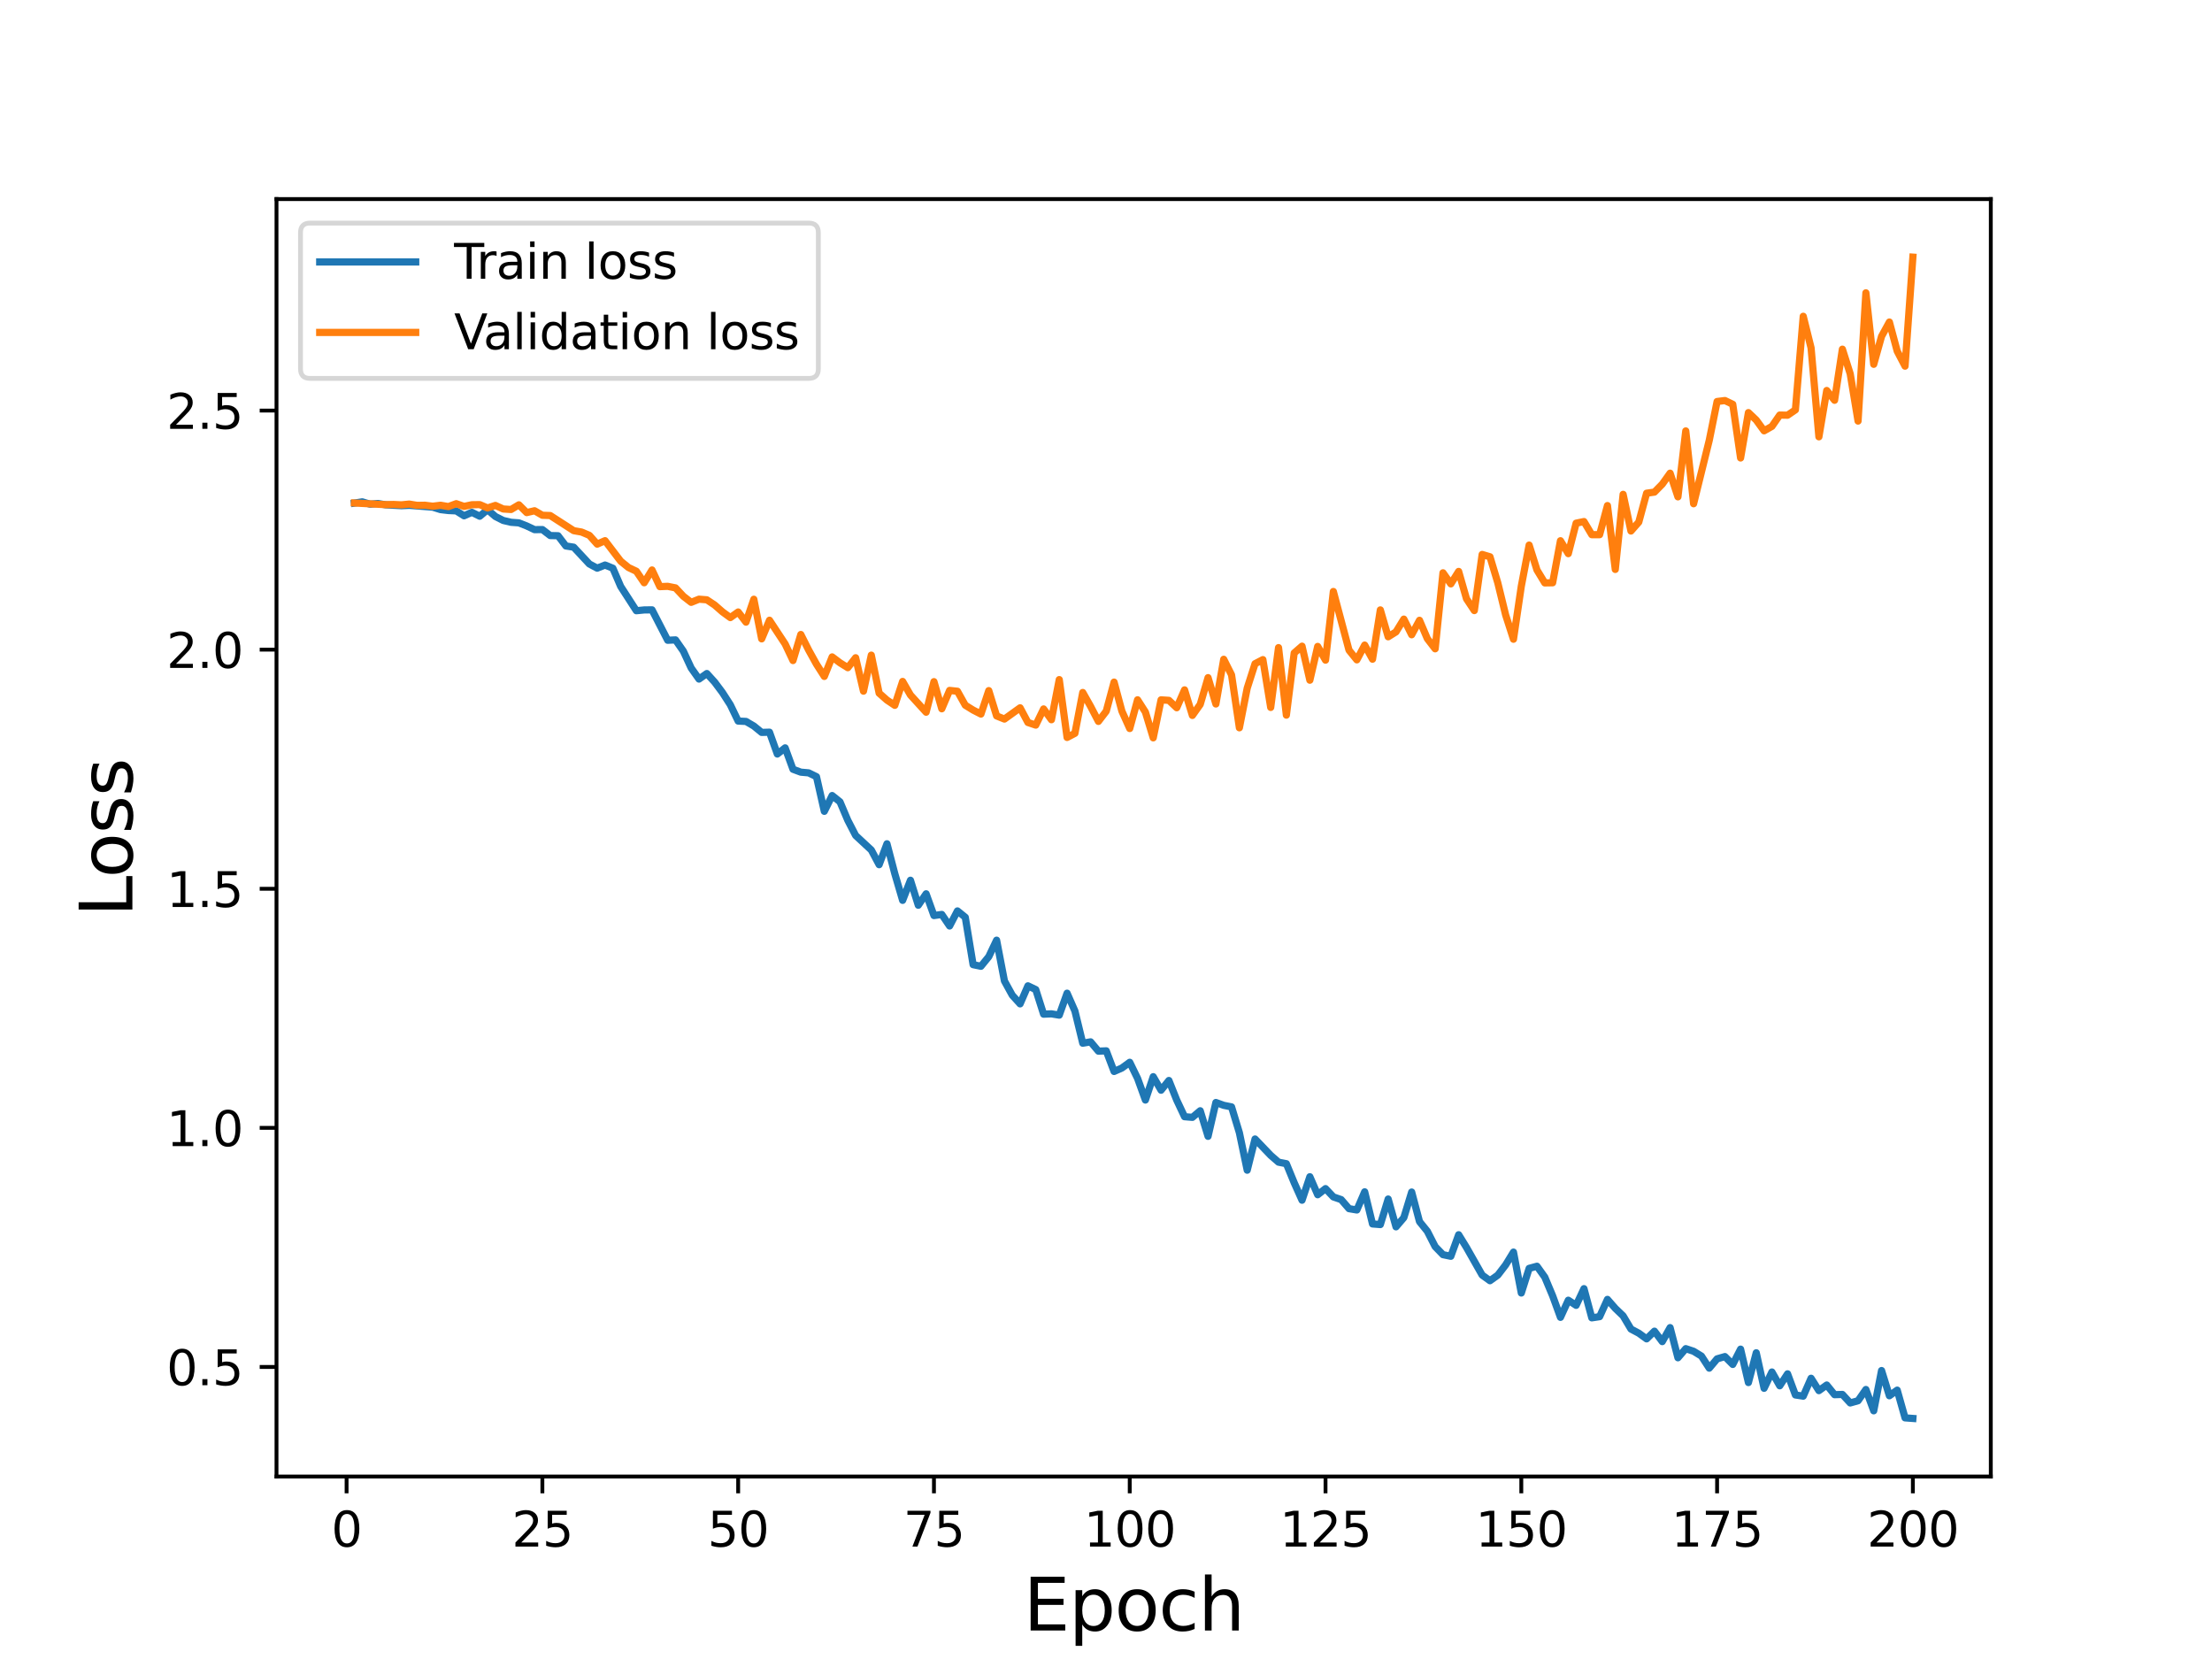 <?xml version="1.0" encoding="utf-8" standalone="no"?>
<!DOCTYPE svg PUBLIC "-//W3C//DTD SVG 1.1//EN"
  "http://www.w3.org/Graphics/SVG/1.1/DTD/svg11.dtd">
<svg height="345.6pt" version="1.1" viewBox="0 0 460.8 345.6" width="460.8pt" xmlns="http://www.w3.org/2000/svg" xmlns:xlink="http://www.w3.org/1999/xlink">
 <defs>
  <style type="text/css">*{stroke-linecap:butt;stroke-linejoin:round;}</style>
 </defs>
 <g id="figure_1">
  <g id="patch_1">
   <path d="M 0 345.6 
L 460.8 345.6 
L 460.8 0 
L 0 0 
z
" style="fill:#ffffff;"/>
  </g>
  <g id="axes_1">
   <g id="patch_2">
    <path d="M 57.6 307.584 
L 414.72 307.584 
L 414.72 41.472 
L 57.6 41.472 
z
" style="fill:#ffffff;"/>
   </g>
   <g id="matplotlib.axis_1">
    <g id="xtick_1">
     <g id="line2d_1">
      <defs>
       <path d="M 0 0 
L 0 3.5 
" id="m802dbb600b" style="stroke:#000000;stroke-width:0.8;"/>
      </defs>
      <g>
       <use style="stroke:#000000;stroke-width:0.8;" x="72.201" xlink:href="#m802dbb600b" y="307.584"/>
      </g>
     </g>
     <g id="text_1">
      <!-- 0 -->
      <g transform="translate(69.02 322.182)scale(0.1 -0.1)">
       <defs>
        <path d="M 2034 4250 
Q 1547 4250 1301 3770 
Q 1056 3291 1056 2328 
Q 1056 1369 1301 889 
Q 1547 409 2034 409 
Q 2525 409 2770 889 
Q 3016 1369 3016 2328 
Q 3016 3291 2770 3770 
Q 2525 4250 2034 4250 
z
M 2034 4750 
Q 2819 4750 3233 4129 
Q 3647 3509 3647 2328 
Q 3647 1150 3233 529 
Q 2819 -91 2034 -91 
Q 1250 -91 836 529 
Q 422 1150 422 2328 
Q 422 3509 836 4129 
Q 1250 4750 2034 4750 
z
" id="DejaVuSans-30" transform="scale(0.016)"/>
       </defs>
       <use xlink:href="#DejaVuSans-30"/>
      </g>
     </g>
    </g>
    <g id="xtick_2">
     <g id="line2d_2">
      <g>
       <use style="stroke:#000000;stroke-width:0.8;" x="112.987" xlink:href="#m802dbb600b" y="307.584"/>
      </g>
     </g>
     <g id="text_2">
      <!-- 25 -->
      <g transform="translate(106.625 322.182)scale(0.1 -0.1)">
       <defs>
        <path d="M 1228 531 
L 3431 531 
L 3431 0 
L 469 0 
L 469 531 
Q 828 903 1448 1529 
Q 2069 2156 2228 2338 
Q 2531 2678 2651 2914 
Q 2772 3150 2772 3378 
Q 2772 3750 2511 3984 
Q 2250 4219 1831 4219 
Q 1534 4219 1204 4116 
Q 875 4013 500 3803 
L 500 4441 
Q 881 4594 1212 4672 
Q 1544 4750 1819 4750 
Q 2544 4750 2975 4387 
Q 3406 4025 3406 3419 
Q 3406 3131 3298 2873 
Q 3191 2616 2906 2266 
Q 2828 2175 2409 1742 
Q 1991 1309 1228 531 
z
" id="DejaVuSans-32" transform="scale(0.016)"/>
        <path d="M 691 4666 
L 3169 4666 
L 3169 4134 
L 1269 4134 
L 1269 2991 
Q 1406 3038 1543 3061 
Q 1681 3084 1819 3084 
Q 2600 3084 3056 2656 
Q 3513 2228 3513 1497 
Q 3513 744 3044 326 
Q 2575 -91 1722 -91 
Q 1428 -91 1123 -41 
Q 819 9 494 109 
L 494 744 
Q 775 591 1075 516 
Q 1375 441 1709 441 
Q 2250 441 2565 725 
Q 2881 1009 2881 1497 
Q 2881 1984 2565 2268 
Q 2250 2553 1709 2553 
Q 1456 2553 1204 2497 
Q 953 2441 691 2322 
L 691 4666 
z
" id="DejaVuSans-35" transform="scale(0.016)"/>
       </defs>
       <use xlink:href="#DejaVuSans-32"/>
       <use x="63.623" xlink:href="#DejaVuSans-35"/>
      </g>
     </g>
    </g>
    <g id="xtick_3">
     <g id="line2d_3">
      <g>
       <use style="stroke:#000000;stroke-width:0.8;" x="153.773" xlink:href="#m802dbb600b" y="307.584"/>
      </g>
     </g>
     <g id="text_3">
      <!-- 50 -->
      <g transform="translate(147.41 322.182)scale(0.1 -0.1)">
       <use xlink:href="#DejaVuSans-35"/>
       <use x="63.623" xlink:href="#DejaVuSans-30"/>
      </g>
     </g>
    </g>
    <g id="xtick_4">
     <g id="line2d_4">
      <g>
       <use style="stroke:#000000;stroke-width:0.8;" x="194.559" xlink:href="#m802dbb600b" y="307.584"/>
      </g>
     </g>
     <g id="text_4">
      <!-- 75 -->
      <g transform="translate(188.196 322.182)scale(0.1 -0.1)">
       <defs>
        <path d="M 525 4666 
L 3525 4666 
L 3525 4397 
L 1831 0 
L 1172 0 
L 2766 4134 
L 525 4134 
L 525 4666 
z
" id="DejaVuSans-37" transform="scale(0.016)"/>
       </defs>
       <use xlink:href="#DejaVuSans-37"/>
       <use x="63.623" xlink:href="#DejaVuSans-35"/>
      </g>
     </g>
    </g>
    <g id="xtick_5">
     <g id="line2d_5">
      <g>
       <use style="stroke:#000000;stroke-width:0.8;" x="235.344" xlink:href="#m802dbb600b" y="307.584"/>
      </g>
     </g>
     <g id="text_5">
      <!-- 100 -->
      <g transform="translate(225.801 322.182)scale(0.1 -0.1)">
       <defs>
        <path d="M 794 531 
L 1825 531 
L 1825 4091 
L 703 3866 
L 703 4441 
L 1819 4666 
L 2450 4666 
L 2450 531 
L 3481 531 
L 3481 0 
L 794 0 
L 794 531 
z
" id="DejaVuSans-31" transform="scale(0.016)"/>
       </defs>
       <use xlink:href="#DejaVuSans-31"/>
       <use x="63.623" xlink:href="#DejaVuSans-30"/>
       <use x="127.246" xlink:href="#DejaVuSans-30"/>
      </g>
     </g>
    </g>
    <g id="xtick_6">
     <g id="line2d_6">
      <g>
       <use style="stroke:#000000;stroke-width:0.8;" x="276.13" xlink:href="#m802dbb600b" y="307.584"/>
      </g>
     </g>
     <g id="text_6">
      <!-- 125 -->
      <g transform="translate(266.586 322.182)scale(0.1 -0.1)">
       <use xlink:href="#DejaVuSans-31"/>
       <use x="63.623" xlink:href="#DejaVuSans-32"/>
       <use x="127.246" xlink:href="#DejaVuSans-35"/>
      </g>
     </g>
    </g>
    <g id="xtick_7">
     <g id="line2d_7">
      <g>
       <use style="stroke:#000000;stroke-width:0.8;" x="316.916" xlink:href="#m802dbb600b" y="307.584"/>
      </g>
     </g>
     <g id="text_7">
      <!-- 150 -->
      <g transform="translate(307.372 322.182)scale(0.1 -0.1)">
       <use xlink:href="#DejaVuSans-31"/>
       <use x="63.623" xlink:href="#DejaVuSans-35"/>
       <use x="127.246" xlink:href="#DejaVuSans-30"/>
      </g>
     </g>
    </g>
    <g id="xtick_8">
     <g id="line2d_8">
      <g>
       <use style="stroke:#000000;stroke-width:0.8;" x="357.702" xlink:href="#m802dbb600b" y="307.584"/>
      </g>
     </g>
     <g id="text_8">
      <!-- 175 -->
      <g transform="translate(348.158 322.182)scale(0.1 -0.1)">
       <use xlink:href="#DejaVuSans-31"/>
       <use x="63.623" xlink:href="#DejaVuSans-37"/>
       <use x="127.246" xlink:href="#DejaVuSans-35"/>
      </g>
     </g>
    </g>
    <g id="xtick_9">
     <g id="line2d_9">
      <g>
       <use style="stroke:#000000;stroke-width:0.8;" x="398.487" xlink:href="#m802dbb600b" y="307.584"/>
      </g>
     </g>
     <g id="text_9">
      <!-- 200 -->
      <g transform="translate(388.944 322.182)scale(0.1 -0.1)">
       <use xlink:href="#DejaVuSans-32"/>
       <use x="63.623" xlink:href="#DejaVuSans-30"/>
       <use x="127.246" xlink:href="#DejaVuSans-30"/>
      </g>
     </g>
    </g>
    <g id="text_10">
     <!-- Epoch -->
     <g transform="translate(213.194 339.66)scale(0.15 -0.15)">
      <defs>
       <path d="M 628 4666 
L 3578 4666 
L 3578 4134 
L 1259 4134 
L 1259 2753 
L 3481 2753 
L 3481 2222 
L 1259 2222 
L 1259 531 
L 3634 531 
L 3634 0 
L 628 0 
L 628 4666 
z
" id="DejaVuSans-45" transform="scale(0.016)"/>
       <path d="M 1159 525 
L 1159 -1331 
L 581 -1331 
L 581 3500 
L 1159 3500 
L 1159 2969 
Q 1341 3281 1617 3432 
Q 1894 3584 2278 3584 
Q 2916 3584 3314 3078 
Q 3713 2572 3713 1747 
Q 3713 922 3314 415 
Q 2916 -91 2278 -91 
Q 1894 -91 1617 61 
Q 1341 213 1159 525 
z
M 3116 1747 
Q 3116 2381 2855 2742 
Q 2594 3103 2138 3103 
Q 1681 3103 1420 2742 
Q 1159 2381 1159 1747 
Q 1159 1113 1420 752 
Q 1681 391 2138 391 
Q 2594 391 2855 752 
Q 3116 1113 3116 1747 
z
" id="DejaVuSans-70" transform="scale(0.016)"/>
       <path d="M 1959 3097 
Q 1497 3097 1228 2736 
Q 959 2375 959 1747 
Q 959 1119 1226 758 
Q 1494 397 1959 397 
Q 2419 397 2687 759 
Q 2956 1122 2956 1747 
Q 2956 2369 2687 2733 
Q 2419 3097 1959 3097 
z
M 1959 3584 
Q 2709 3584 3137 3096 
Q 3566 2609 3566 1747 
Q 3566 888 3137 398 
Q 2709 -91 1959 -91 
Q 1206 -91 779 398 
Q 353 888 353 1747 
Q 353 2609 779 3096 
Q 1206 3584 1959 3584 
z
" id="DejaVuSans-6f" transform="scale(0.016)"/>
       <path d="M 3122 3366 
L 3122 2828 
Q 2878 2963 2633 3030 
Q 2388 3097 2138 3097 
Q 1578 3097 1268 2742 
Q 959 2388 959 1747 
Q 959 1106 1268 751 
Q 1578 397 2138 397 
Q 2388 397 2633 464 
Q 2878 531 3122 666 
L 3122 134 
Q 2881 22 2623 -34 
Q 2366 -91 2075 -91 
Q 1284 -91 818 406 
Q 353 903 353 1747 
Q 353 2603 823 3093 
Q 1294 3584 2113 3584 
Q 2378 3584 2631 3529 
Q 2884 3475 3122 3366 
z
" id="DejaVuSans-63" transform="scale(0.016)"/>
       <path d="M 3513 2113 
L 3513 0 
L 2938 0 
L 2938 2094 
Q 2938 2591 2744 2837 
Q 2550 3084 2163 3084 
Q 1697 3084 1428 2787 
Q 1159 2491 1159 1978 
L 1159 0 
L 581 0 
L 581 4863 
L 1159 4863 
L 1159 2956 
Q 1366 3272 1645 3428 
Q 1925 3584 2291 3584 
Q 2894 3584 3203 3211 
Q 3513 2838 3513 2113 
z
" id="DejaVuSans-68" transform="scale(0.016)"/>
      </defs>
      <use xlink:href="#DejaVuSans-45"/>
      <use x="63.184" xlink:href="#DejaVuSans-70"/>
      <use x="126.66" xlink:href="#DejaVuSans-6f"/>
      <use x="187.842" xlink:href="#DejaVuSans-63"/>
      <use x="242.822" xlink:href="#DejaVuSans-68"/>
     </g>
    </g>
   </g>
   <g id="matplotlib.axis_2">
    <g id="ytick_1">
     <g id="line2d_10">
      <defs>
       <path d="M 0 0 
L -3.5 0 
" id="m927cfcd83b" style="stroke:#000000;stroke-width:0.8;"/>
      </defs>
      <g>
       <use style="stroke:#000000;stroke-width:0.8;" x="57.6" xlink:href="#m927cfcd83b" y="284.763"/>
      </g>
     </g>
     <g id="text_11">
      <!-- 0.5 -->
      <g transform="translate(34.697 288.562)scale(0.1 -0.1)">
       <defs>
        <path d="M 684 794 
L 1344 794 
L 1344 0 
L 684 0 
L 684 794 
z
" id="DejaVuSans-2e" transform="scale(0.016)"/>
       </defs>
       <use xlink:href="#DejaVuSans-30"/>
       <use x="63.623" xlink:href="#DejaVuSans-2e"/>
       <use x="95.41" xlink:href="#DejaVuSans-35"/>
      </g>
     </g>
    </g>
    <g id="ytick_2">
     <g id="line2d_11">
      <g>
       <use style="stroke:#000000;stroke-width:0.8;" x="57.6" xlink:href="#m927cfcd83b" y="234.954"/>
      </g>
     </g>
     <g id="text_12">
      <!-- 1.0 -->
      <g transform="translate(34.697 238.754)scale(0.1 -0.1)">
       <use xlink:href="#DejaVuSans-31"/>
       <use x="63.623" xlink:href="#DejaVuSans-2e"/>
       <use x="95.41" xlink:href="#DejaVuSans-30"/>
      </g>
     </g>
    </g>
    <g id="ytick_3">
     <g id="line2d_12">
      <g>
       <use style="stroke:#000000;stroke-width:0.8;" x="57.6" xlink:href="#m927cfcd83b" y="185.146"/>
      </g>
     </g>
     <g id="text_13">
      <!-- 1.5 -->
      <g transform="translate(34.697 188.945)scale(0.1 -0.1)">
       <use xlink:href="#DejaVuSans-31"/>
       <use x="63.623" xlink:href="#DejaVuSans-2e"/>
       <use x="95.41" xlink:href="#DejaVuSans-35"/>
      </g>
     </g>
    </g>
    <g id="ytick_4">
     <g id="line2d_13">
      <g>
       <use style="stroke:#000000;stroke-width:0.8;" x="57.6" xlink:href="#m927cfcd83b" y="135.338"/>
      </g>
     </g>
     <g id="text_14">
      <!-- 2.0 -->
      <g transform="translate(34.697 139.137)scale(0.1 -0.1)">
       <use xlink:href="#DejaVuSans-32"/>
       <use x="63.623" xlink:href="#DejaVuSans-2e"/>
       <use x="95.41" xlink:href="#DejaVuSans-30"/>
      </g>
     </g>
    </g>
    <g id="ytick_5">
     <g id="line2d_14">
      <g>
       <use style="stroke:#000000;stroke-width:0.8;" x="57.6" xlink:href="#m927cfcd83b" y="85.529"/>
      </g>
     </g>
     <g id="text_15">
      <!-- 2.5 -->
      <g transform="translate(34.697 89.328)scale(0.1 -0.1)">
       <use xlink:href="#DejaVuSans-32"/>
       <use x="63.623" xlink:href="#DejaVuSans-2e"/>
       <use x="95.41" xlink:href="#DejaVuSans-35"/>
      </g>
     </g>
    </g>
    <g id="text_16">
     <!-- Loss -->
     <g transform="translate(27.577 190.979)rotate(-90)scale(0.15 -0.15)">
      <defs>
       <path d="M 628 4666 
L 1259 4666 
L 1259 531 
L 3531 531 
L 3531 0 
L 628 0 
L 628 4666 
z
" id="DejaVuSans-4c" transform="scale(0.016)"/>
       <path d="M 2834 3397 
L 2834 2853 
Q 2591 2978 2328 3040 
Q 2066 3103 1784 3103 
Q 1356 3103 1142 2972 
Q 928 2841 928 2578 
Q 928 2378 1081 2264 
Q 1234 2150 1697 2047 
L 1894 2003 
Q 2506 1872 2764 1633 
Q 3022 1394 3022 966 
Q 3022 478 2636 193 
Q 2250 -91 1575 -91 
Q 1294 -91 989 -36 
Q 684 19 347 128 
L 347 722 
Q 666 556 975 473 
Q 1284 391 1588 391 
Q 1994 391 2212 530 
Q 2431 669 2431 922 
Q 2431 1156 2273 1281 
Q 2116 1406 1581 1522 
L 1381 1569 
Q 847 1681 609 1914 
Q 372 2147 372 2553 
Q 372 3047 722 3315 
Q 1072 3584 1716 3584 
Q 2034 3584 2315 3537 
Q 2597 3491 2834 3397 
z
" id="DejaVuSans-73" transform="scale(0.016)"/>
      </defs>
      <use xlink:href="#DejaVuSans-4c"/>
      <use x="53.963" xlink:href="#DejaVuSans-6f"/>
      <use x="115.145" xlink:href="#DejaVuSans-73"/>
      <use x="167.244" xlink:href="#DejaVuSans-73"/>
     </g>
    </g>
   </g>
   <g id="line2d_15">
    <path clip-path="url(#p5c79eefe19)" d="M 73.833 104.8 
L 75.464 104.542 
L 77.096 105.032 
L 78.727 104.883 
L 80.358 105.169 
L 83.621 105.344 
L 85.253 105.269 
L 90.147 105.653 
L 91.778 106.159 
L 93.41 106.354 
L 95.041 106.425 
L 96.673 107.45 
L 98.304 106.729 
L 99.936 107.54 
L 101.567 106.184 
L 103.198 107.594 
L 104.83 108.422 
L 106.461 108.804 
L 108.093 108.923 
L 109.724 109.564 
L 111.356 110.334 
L 112.987 110.316 
L 114.618 111.567 
L 116.25 111.601 
L 117.881 113.734 
L 119.513 113.988 
L 122.776 117.488 
L 124.407 118.359 
L 126.038 117.708 
L 127.67 118.372 
L 129.301 122.165 
L 132.564 127.224 
L 134.196 127.063 
L 135.827 127.042 
L 139.09 133.379 
L 140.721 133.302 
L 142.353 135.644 
L 143.984 139.157 
L 145.616 141.462 
L 147.247 140.307 
L 148.879 142.102 
L 150.51 144.287 
L 152.141 146.825 
L 153.773 150.212 
L 155.404 150.287 
L 157.036 151.245 
L 158.667 152.577 
L 160.299 152.528 
L 161.93 157.075 
L 163.561 155.793 
L 165.193 160.249 
L 166.824 160.856 
L 168.456 161.001 
L 170.087 161.798 
L 171.719 169.013 
L 173.35 165.727 
L 174.981 167.035 
L 176.613 170.888 
L 178.244 174.043 
L 181.507 177.073 
L 183.139 180.128 
L 184.77 175.775 
L 186.401 182.001 
L 188.033 187.561 
L 189.664 183.373 
L 191.296 188.58 
L 192.927 186.196 
L 194.559 190.725 
L 196.19 190.496 
L 197.821 192.899 
L 199.453 189.763 
L 201.084 191.082 
L 202.716 200.956 
L 204.347 201.294 
L 205.979 199.29 
L 207.61 195.857 
L 209.241 204.346 
L 210.873 207.32 
L 212.504 209.122 
L 214.136 205.366 
L 215.767 206.146 
L 217.399 211.27 
L 219.03 211.202 
L 220.661 211.472 
L 222.293 206.9 
L 223.924 210.613 
L 225.556 217.32 
L 227.187 217.036 
L 228.819 218.975 
L 230.45 218.908 
L 232.081 223.204 
L 233.713 222.487 
L 235.344 221.294 
L 236.976 224.647 
L 238.607 229.157 
L 240.239 224.295 
L 241.87 227.111 
L 243.501 225.085 
L 245.133 229.168 
L 246.764 232.629 
L 248.396 232.765 
L 250.027 231.392 
L 251.659 236.719 
L 253.29 229.67 
L 254.921 230.258 
L 256.553 230.587 
L 258.184 235.968 
L 259.816 243.775 
L 261.447 237.274 
L 264.71 240.684 
L 266.341 242.1 
L 267.973 242.42 
L 269.604 246.386 
L 271.236 250.025 
L 272.867 245.136 
L 274.499 248.887 
L 276.13 247.612 
L 277.761 249.337 
L 279.393 249.9 
L 281.024 251.786 
L 282.656 252.061 
L 284.287 248.279 
L 285.919 254.971 
L 287.55 255.099 
L 289.181 249.78 
L 290.813 255.571 
L 292.444 253.661 
L 294.076 248.323 
L 295.707 254.477 
L 297.339 256.495 
L 298.97 259.689 
L 300.601 261.37 
L 302.233 261.707 
L 303.864 257.217 
L 305.496 259.87 
L 308.759 265.623 
L 310.39 266.796 
L 312.021 265.631 
L 313.653 263.503 
L 315.284 260.835 
L 316.916 269.358 
L 318.547 264.225 
L 320.179 263.779 
L 321.81 266.055 
L 323.441 269.946 
L 325.073 274.426 
L 326.704 270.859 
L 328.336 271.928 
L 329.967 268.452 
L 331.599 274.53 
L 333.23 274.284 
L 334.862 270.687 
L 336.493 272.554 
L 338.124 274.119 
L 339.756 276.862 
L 341.387 277.73 
L 343.019 278.91 
L 344.65 277.308 
L 346.282 279.481 
L 347.913 276.568 
L 349.544 282.847 
L 351.176 280.95 
L 352.807 281.495 
L 354.439 282.495 
L 356.07 285.011 
L 357.702 283.072 
L 359.333 282.601 
L 360.964 284.239 
L 362.596 281.052 
L 364.227 288.013 
L 365.859 281.807 
L 367.49 289.208 
L 369.122 285.813 
L 370.753 288.685 
L 372.384 286.194 
L 374.016 290.596 
L 375.647 290.844 
L 377.279 287.118 
L 378.91 289.694 
L 380.542 288.524 
L 382.173 290.537 
L 383.804 290.487 
L 385.436 292.259 
L 387.067 291.799 
L 388.699 289.457 
L 390.33 293.897 
L 391.962 285.51 
L 393.593 290.766 
L 395.224 289.589 
L 396.856 295.368 
L 398.487 295.488 
L 398.487 295.488 
" style="fill:none;stroke:#1f77b4;stroke-linecap:square;stroke-width:1.5;"/>
   </g>
   <g id="line2d_16">
    <path clip-path="url(#p5c79eefe19)" d="M 73.833 104.783 
L 80.358 105.13 
L 81.99 105.089 
L 83.621 105.169 
L 85.253 105.009 
L 86.884 105.276 
L 88.516 105.25 
L 90.147 105.455 
L 91.778 105.253 
L 93.41 105.529 
L 95.041 104.927 
L 96.673 105.494 
L 98.304 105.146 
L 99.936 105.12 
L 101.567 105.816 
L 103.198 105.29 
L 104.83 106.031 
L 106.461 106.136 
L 108.093 105.164 
L 109.724 106.782 
L 111.356 106.399 
L 112.987 107.338 
L 114.618 107.394 
L 119.513 110.547 
L 121.144 110.834 
L 122.776 111.522 
L 124.407 113.351 
L 126.038 112.633 
L 129.301 116.906 
L 130.933 118.23 
L 132.564 119.001 
L 134.196 121.399 
L 135.827 118.736 
L 137.458 122.207 
L 139.09 122.143 
L 140.721 122.467 
L 142.353 124.211 
L 143.984 125.478 
L 145.616 124.82 
L 147.247 124.952 
L 148.879 126.038 
L 150.51 127.465 
L 152.141 128.655 
L 153.773 127.488 
L 155.404 129.602 
L 157.036 124.835 
L 158.667 133.086 
L 160.299 129.208 
L 163.561 134.156 
L 165.193 137.603 
L 166.824 132.175 
L 168.456 135.414 
L 170.087 138.361 
L 171.719 140.911 
L 173.35 136.848 
L 174.981 138.073 
L 176.613 139.091 
L 178.244 137.022 
L 179.876 143.982 
L 181.507 136.478 
L 183.139 144.4 
L 184.77 145.842 
L 186.401 146.933 
L 188.033 141.956 
L 189.664 144.786 
L 192.927 148.364 
L 194.559 142.002 
L 196.19 147.651 
L 197.821 143.826 
L 199.453 143.998 
L 201.084 146.91 
L 202.716 147.918 
L 204.347 148.753 
L 205.979 143.87 
L 207.61 149.137 
L 209.241 149.796 
L 212.504 147.449 
L 214.136 150.506 
L 215.767 151.053 
L 217.399 147.686 
L 219.03 149.935 
L 220.661 141.573 
L 222.293 153.624 
L 223.924 152.767 
L 225.556 144.255 
L 227.187 147.144 
L 228.819 150.281 
L 230.45 148.154 
L 232.081 142.096 
L 233.713 148.151 
L 235.344 151.766 
L 236.976 145.781 
L 238.607 148.337 
L 240.239 153.707 
L 241.87 145.792 
L 243.501 145.896 
L 245.133 147.438 
L 246.764 143.713 
L 248.396 149.038 
L 250.027 146.74 
L 251.659 141.167 
L 253.29 146.654 
L 254.921 137.341 
L 256.553 140.592 
L 258.184 151.614 
L 259.816 143.35 
L 261.447 138.264 
L 263.079 137.413 
L 264.71 147.37 
L 266.341 134.912 
L 267.973 148.976 
L 269.604 136.029 
L 271.236 134.609 
L 272.867 141.697 
L 274.499 134.664 
L 276.13 137.519 
L 277.761 123.217 
L 281.024 135.444 
L 282.656 137.459 
L 284.287 134.383 
L 285.919 137.323 
L 287.55 127.055 
L 289.181 132.654 
L 290.813 131.632 
L 292.444 128.975 
L 294.076 132.231 
L 295.707 129.219 
L 297.339 133.039 
L 298.97 135.157 
L 300.601 119.325 
L 302.233 121.634 
L 303.864 119.039 
L 305.496 124.738 
L 307.127 127.192 
L 308.759 115.5 
L 310.39 115.989 
L 312.021 121.429 
L 313.653 128.109 
L 315.284 133.163 
L 316.916 122.113 
L 318.547 113.55 
L 320.179 118.743 
L 321.81 121.43 
L 323.441 121.402 
L 325.073 112.644 
L 326.704 115.337 
L 328.336 108.988 
L 329.967 108.649 
L 331.599 111.385 
L 333.23 111.385 
L 334.862 105.32 
L 336.493 118.623 
L 338.124 102.982 
L 339.756 110.62 
L 341.387 108.766 
L 343.019 102.744 
L 344.65 102.514 
L 346.282 100.855 
L 347.913 98.575 
L 349.544 103.5 
L 351.176 89.77 
L 352.807 104.938 
L 356.07 91.718 
L 357.702 83.642 
L 359.333 83.439 
L 360.964 84.22 
L 362.596 95.403 
L 364.227 85.952 
L 365.859 87.506 
L 367.49 89.748 
L 369.122 88.822 
L 370.753 86.464 
L 372.384 86.494 
L 374.016 85.379 
L 375.647 65.889 
L 377.279 72.466 
L 378.91 90.994 
L 380.542 81.348 
L 382.173 83.385 
L 383.804 72.74 
L 385.436 77.881 
L 387.067 87.717 
L 388.699 61.001 
L 390.33 75.891 
L 391.962 70.066 
L 393.593 67.087 
L 395.224 73.157 
L 396.856 76.277 
L 398.487 53.568 
L 398.487 53.568 
" style="fill:none;stroke:#ff7f0e;stroke-linecap:square;stroke-width:1.5;"/>
   </g>
   <g id="patch_3">
    <path d="M 57.6 307.584 
L 57.6 41.472 
" style="fill:none;stroke:#000000;stroke-linecap:square;stroke-linejoin:miter;stroke-width:0.8;"/>
   </g>
   <g id="patch_4">
    <path d="M 414.72 307.584 
L 414.72 41.472 
" style="fill:none;stroke:#000000;stroke-linecap:square;stroke-linejoin:miter;stroke-width:0.8;"/>
   </g>
   <g id="patch_5">
    <path d="M 57.6 307.584 
L 414.72 307.584 
" style="fill:none;stroke:#000000;stroke-linecap:square;stroke-linejoin:miter;stroke-width:0.8;"/>
   </g>
   <g id="patch_6">
    <path d="M 57.6 41.472 
L 414.72 41.472 
" style="fill:none;stroke:#000000;stroke-linecap:square;stroke-linejoin:miter;stroke-width:0.8;"/>
   </g>
   <g id="legend_1">
    <g id="patch_7">
     <path d="M 64.6 78.828 
L 168.475 78.828 
Q 170.475 78.828 170.475 76.828 
L 170.475 48.472 
Q 170.475 46.472 168.475 46.472 
L 64.6 46.472 
Q 62.6 46.472 62.6 48.472 
L 62.6 76.828 
Q 62.6 78.828 64.6 78.828 
z
" style="fill:#ffffff;opacity:0.8;stroke:#cccccc;stroke-linejoin:miter;"/>
    </g>
    <g id="line2d_17">
     <path d="M 66.6 54.57 
L 86.6 54.57 
" style="fill:none;stroke:#1f77b4;stroke-linecap:square;stroke-width:1.5;"/>
    </g>
    <g id="line2d_18"/>
    <g id="text_17">
     <!-- Train loss -->
     <g transform="translate(94.6 58.07)scale(0.1 -0.1)">
      <defs>
       <path d="M -19 4666 
L 3928 4666 
L 3928 4134 
L 2272 4134 
L 2272 0 
L 1638 0 
L 1638 4134 
L -19 4134 
L -19 4666 
z
" id="DejaVuSans-54" transform="scale(0.016)"/>
       <path d="M 2631 2963 
Q 2534 3019 2420 3045 
Q 2306 3072 2169 3072 
Q 1681 3072 1420 2755 
Q 1159 2438 1159 1844 
L 1159 0 
L 581 0 
L 581 3500 
L 1159 3500 
L 1159 2956 
Q 1341 3275 1631 3429 
Q 1922 3584 2338 3584 
Q 2397 3584 2469 3576 
Q 2541 3569 2628 3553 
L 2631 2963 
z
" id="DejaVuSans-72" transform="scale(0.016)"/>
       <path d="M 2194 1759 
Q 1497 1759 1228 1600 
Q 959 1441 959 1056 
Q 959 750 1161 570 
Q 1363 391 1709 391 
Q 2188 391 2477 730 
Q 2766 1069 2766 1631 
L 2766 1759 
L 2194 1759 
z
M 3341 1997 
L 3341 0 
L 2766 0 
L 2766 531 
Q 2569 213 2275 61 
Q 1981 -91 1556 -91 
Q 1019 -91 701 211 
Q 384 513 384 1019 
Q 384 1609 779 1909 
Q 1175 2209 1959 2209 
L 2766 2209 
L 2766 2266 
Q 2766 2663 2505 2880 
Q 2244 3097 1772 3097 
Q 1472 3097 1187 3025 
Q 903 2953 641 2809 
L 641 3341 
Q 956 3463 1253 3523 
Q 1550 3584 1831 3584 
Q 2591 3584 2966 3190 
Q 3341 2797 3341 1997 
z
" id="DejaVuSans-61" transform="scale(0.016)"/>
       <path d="M 603 3500 
L 1178 3500 
L 1178 0 
L 603 0 
L 603 3500 
z
M 603 4863 
L 1178 4863 
L 1178 4134 
L 603 4134 
L 603 4863 
z
" id="DejaVuSans-69" transform="scale(0.016)"/>
       <path d="M 3513 2113 
L 3513 0 
L 2938 0 
L 2938 2094 
Q 2938 2591 2744 2837 
Q 2550 3084 2163 3084 
Q 1697 3084 1428 2787 
Q 1159 2491 1159 1978 
L 1159 0 
L 581 0 
L 581 3500 
L 1159 3500 
L 1159 2956 
Q 1366 3272 1645 3428 
Q 1925 3584 2291 3584 
Q 2894 3584 3203 3211 
Q 3513 2838 3513 2113 
z
" id="DejaVuSans-6e" transform="scale(0.016)"/>
       <path id="DejaVuSans-20" transform="scale(0.016)"/>
       <path d="M 603 4863 
L 1178 4863 
L 1178 0 
L 603 0 
L 603 4863 
z
" id="DejaVuSans-6c" transform="scale(0.016)"/>
      </defs>
      <use xlink:href="#DejaVuSans-54"/>
      <use x="46.334" xlink:href="#DejaVuSans-72"/>
      <use x="87.447" xlink:href="#DejaVuSans-61"/>
      <use x="148.727" xlink:href="#DejaVuSans-69"/>
      <use x="176.51" xlink:href="#DejaVuSans-6e"/>
      <use x="239.889" xlink:href="#DejaVuSans-20"/>
      <use x="271.676" xlink:href="#DejaVuSans-6c"/>
      <use x="299.459" xlink:href="#DejaVuSans-6f"/>
      <use x="360.641" xlink:href="#DejaVuSans-73"/>
      <use x="412.74" xlink:href="#DejaVuSans-73"/>
     </g>
    </g>
    <g id="line2d_19">
     <path d="M 66.6 69.249 
L 86.6 69.249 
" style="fill:none;stroke:#ff7f0e;stroke-linecap:square;stroke-width:1.5;"/>
    </g>
    <g id="line2d_20"/>
    <g id="text_18">
     <!-- Validation loss -->
     <g transform="translate(94.6 72.749)scale(0.1 -0.1)">
      <defs>
       <path d="M 1831 0 
L 50 4666 
L 709 4666 
L 2188 738 
L 3669 4666 
L 4325 4666 
L 2547 0 
L 1831 0 
z
" id="DejaVuSans-56" transform="scale(0.016)"/>
       <path d="M 2906 2969 
L 2906 4863 
L 3481 4863 
L 3481 0 
L 2906 0 
L 2906 525 
Q 2725 213 2448 61 
Q 2172 -91 1784 -91 
Q 1150 -91 751 415 
Q 353 922 353 1747 
Q 353 2572 751 3078 
Q 1150 3584 1784 3584 
Q 2172 3584 2448 3432 
Q 2725 3281 2906 2969 
z
M 947 1747 
Q 947 1113 1208 752 
Q 1469 391 1925 391 
Q 2381 391 2643 752 
Q 2906 1113 2906 1747 
Q 2906 2381 2643 2742 
Q 2381 3103 1925 3103 
Q 1469 3103 1208 2742 
Q 947 2381 947 1747 
z
" id="DejaVuSans-64" transform="scale(0.016)"/>
       <path d="M 1172 4494 
L 1172 3500 
L 2356 3500 
L 2356 3053 
L 1172 3053 
L 1172 1153 
Q 1172 725 1289 603 
Q 1406 481 1766 481 
L 2356 481 
L 2356 0 
L 1766 0 
Q 1100 0 847 248 
Q 594 497 594 1153 
L 594 3053 
L 172 3053 
L 172 3500 
L 594 3500 
L 594 4494 
L 1172 4494 
z
" id="DejaVuSans-74" transform="scale(0.016)"/>
      </defs>
      <use xlink:href="#DejaVuSans-56"/>
      <use x="60.658" xlink:href="#DejaVuSans-61"/>
      <use x="121.938" xlink:href="#DejaVuSans-6c"/>
      <use x="149.721" xlink:href="#DejaVuSans-69"/>
      <use x="177.504" xlink:href="#DejaVuSans-64"/>
      <use x="240.98" xlink:href="#DejaVuSans-61"/>
      <use x="302.26" xlink:href="#DejaVuSans-74"/>
      <use x="341.469" xlink:href="#DejaVuSans-69"/>
      <use x="369.252" xlink:href="#DejaVuSans-6f"/>
      <use x="430.434" xlink:href="#DejaVuSans-6e"/>
      <use x="493.812" xlink:href="#DejaVuSans-20"/>
      <use x="525.6" xlink:href="#DejaVuSans-6c"/>
      <use x="553.383" xlink:href="#DejaVuSans-6f"/>
      <use x="614.564" xlink:href="#DejaVuSans-73"/>
      <use x="666.664" xlink:href="#DejaVuSans-73"/>
     </g>
    </g>
   </g>
  </g>
 </g>
 <defs>
  <clipPath id="p5c79eefe19">
   <rect height="266.112" width="357.12" x="57.6" y="41.472"/>
  </clipPath>
 </defs>
</svg>

